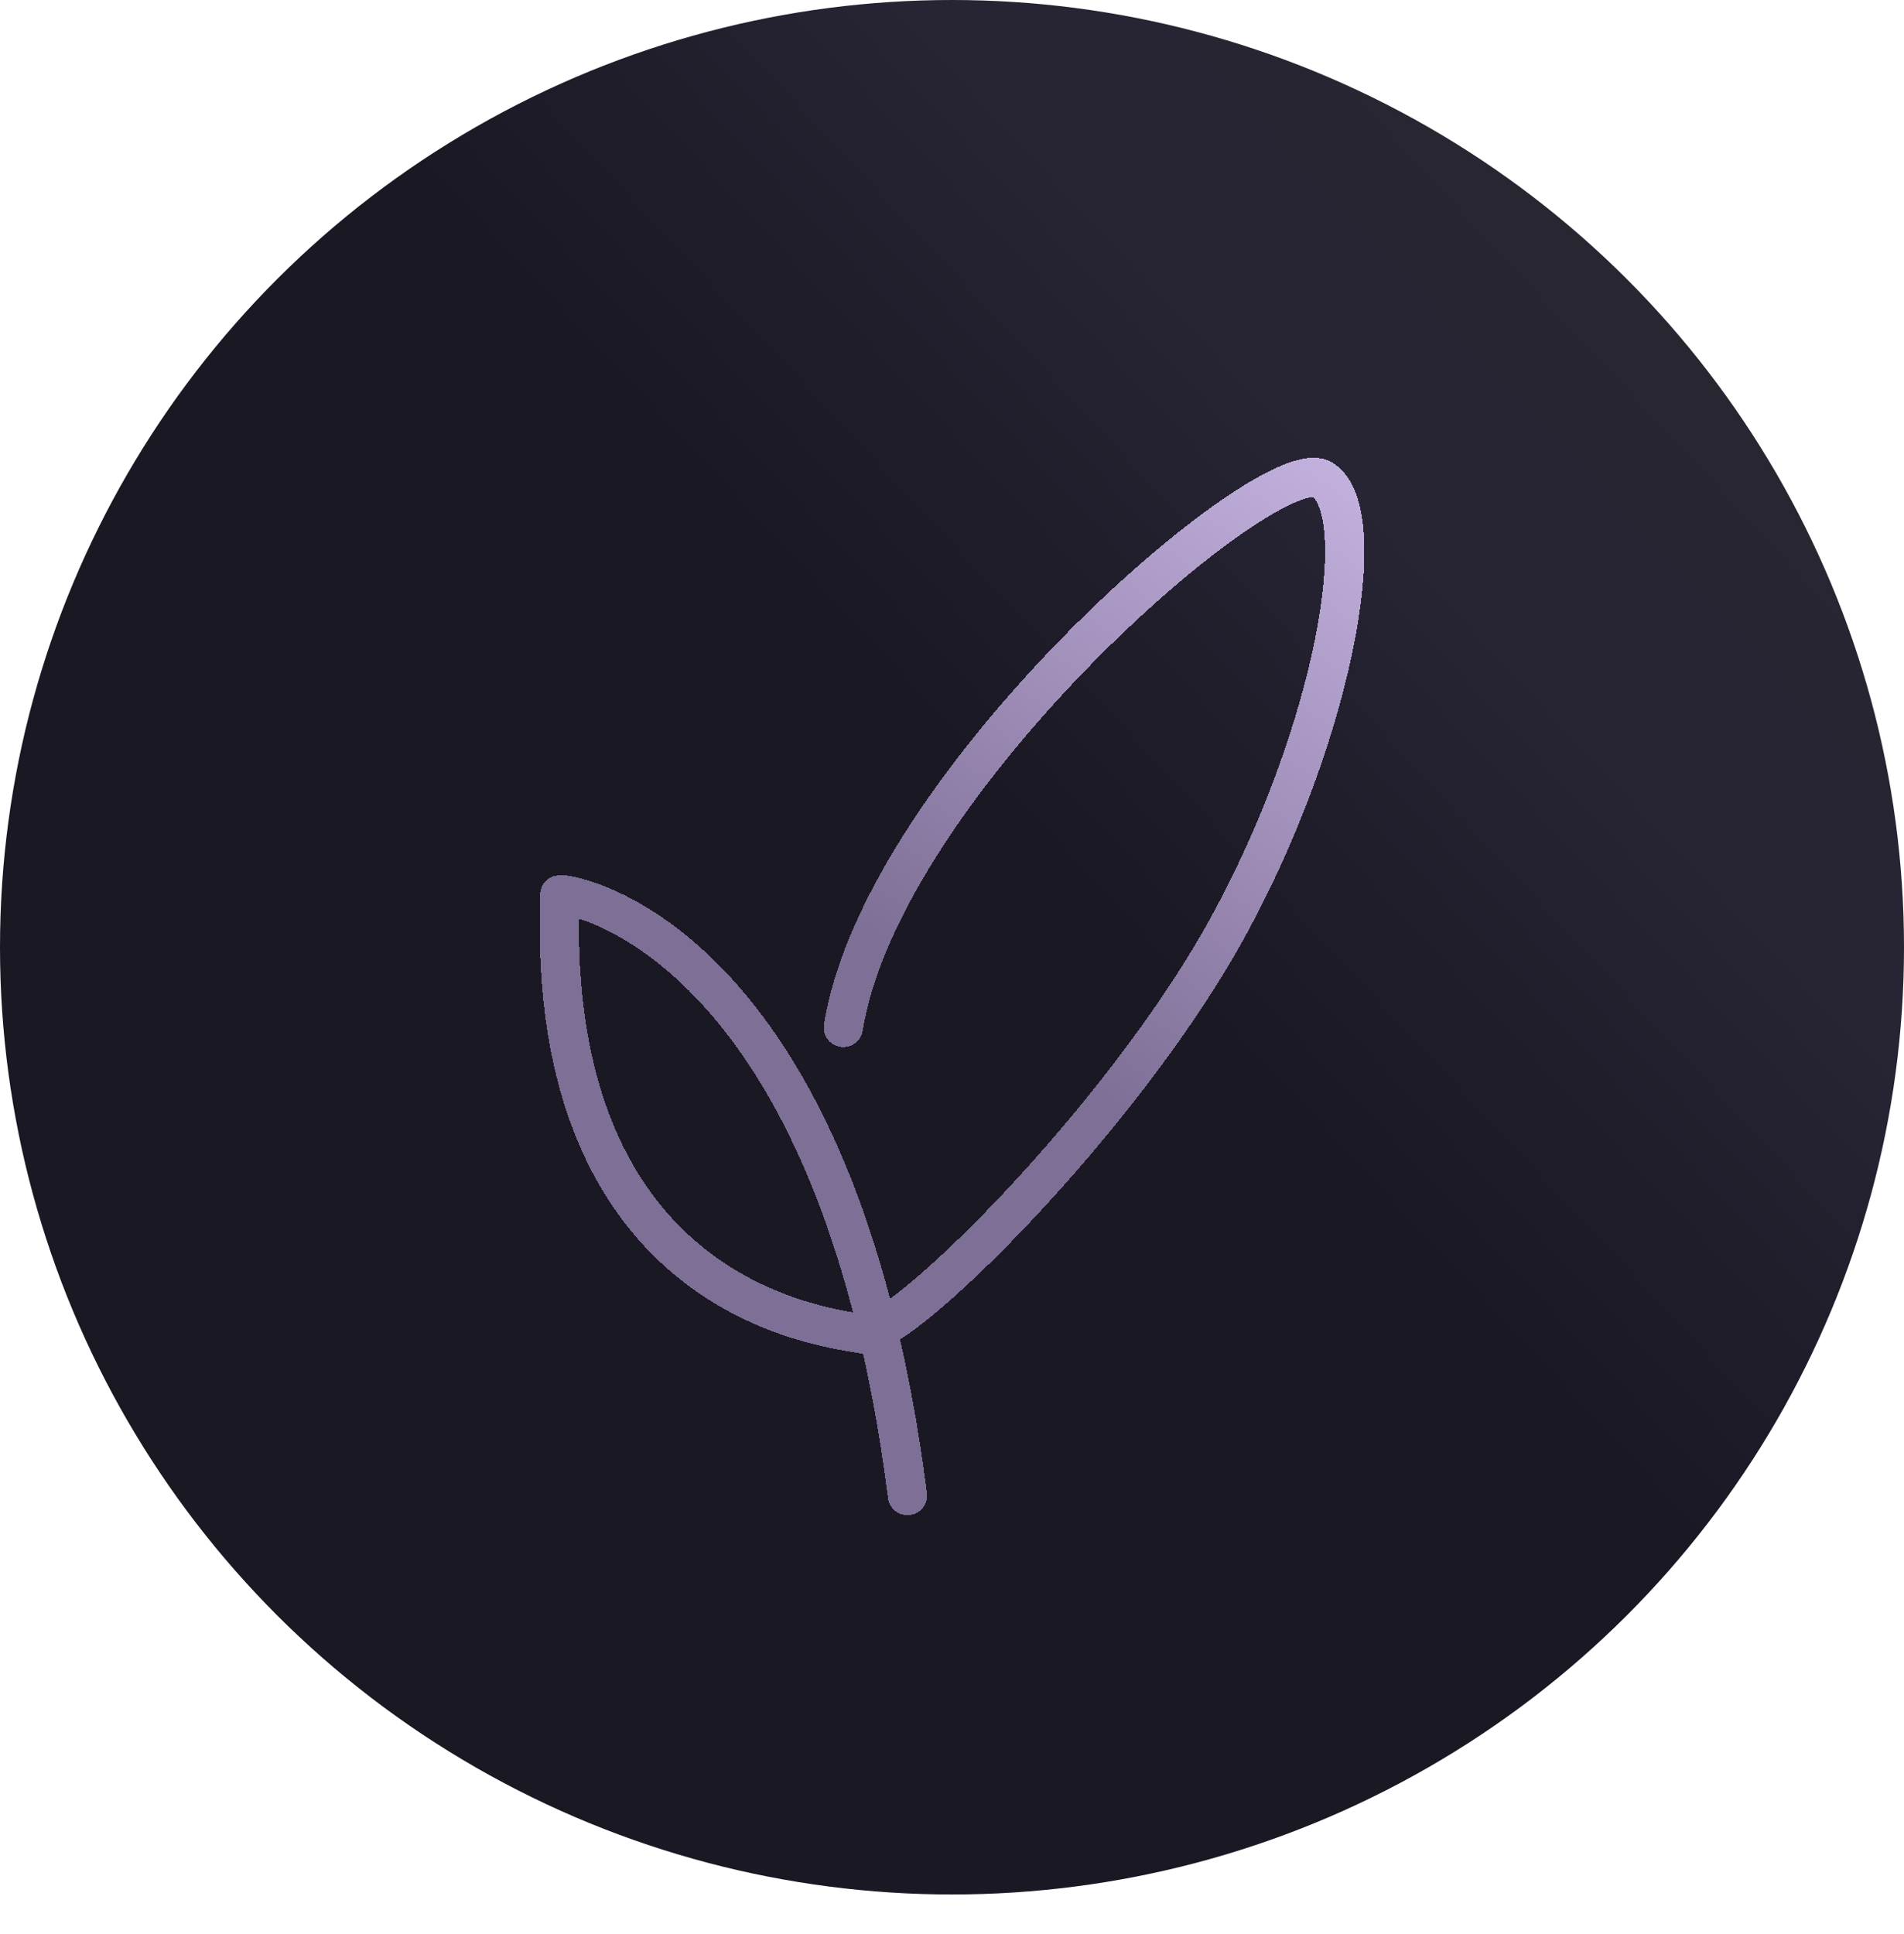 <svg width="194" height="197" viewBox="0 0 194 197" fill="none" xmlns="http://www.w3.org/2000/svg">
<ellipse cx="97" cy="96.5" rx="97" ry="96.5" fill="url(#paint0_linear_1_62)"/>
<g filter="url(#filter0_d_1_62)">
<path d="M92.462 148.363C84.962 89.363 56.042 86.691 57.042 87.191C55.509 128.508 84.327 131.212 87.92 131.889C91.513 132.566 114.305 110.153 125.122 90.429C135.938 70.704 139.959 48.221 134.762 44.866C129.565 41.511 89.928 75.677 85.928 100.677" stroke="url(#paint1_linear_1_62)" stroke-width="4" stroke-linecap="round" shape-rendering="crispEdges"/>
</g>
<defs>
<filter id="filter0_d_1_62" x="48.983" y="40.637" width="96.034" height="119.727" filterUnits="userSpaceOnUse" color-interpolation-filters="sRGB">
<feFlood flood-opacity="0" result="BackgroundImageFix"/>
<feColorMatrix in="SourceAlpha" type="matrix" values="0 0 0 0 0 0 0 0 0 0 0 0 0 0 0 0 0 0 127 0" result="hardAlpha"/>
<feOffset dy="4"/>
<feGaussianBlur stdDeviation="3"/>
<feComposite in2="hardAlpha" operator="out"/>
<feColorMatrix type="matrix" values="0 0 0 0 0 0 0 0 0 0 0 0 0 0 0 0 0 0 0.34 0"/>
<feBlend mode="normal" in2="BackgroundImageFix" result="effect1_dropShadow_1_62"/>
<feBlend mode="normal" in="SourceGraphic" in2="effect1_dropShadow_1_62" result="shape"/>
</filter>
<linearGradient id="paint0_linear_1_62" x1="18.063" y1="174.088" x2="170.433" y2="32.251" gradientUnits="userSpaceOnUse">
<stop offset="0.596" stop-color="#1A1823"/>
<stop offset="0.832" stop-color="#272434"/>
<stop offset="1" stop-color="#282631"/>
</linearGradient>
<linearGradient id="paint1_linear_1_62" x1="143.756" y1="40.154" x2="60.748" y2="158.034" gradientUnits="userSpaceOnUse">
<stop stop-color="#C9B7E5"/>
<stop offset="0.513" stop-color="#7E6F96"/>
</linearGradient>
</defs>
</svg>
